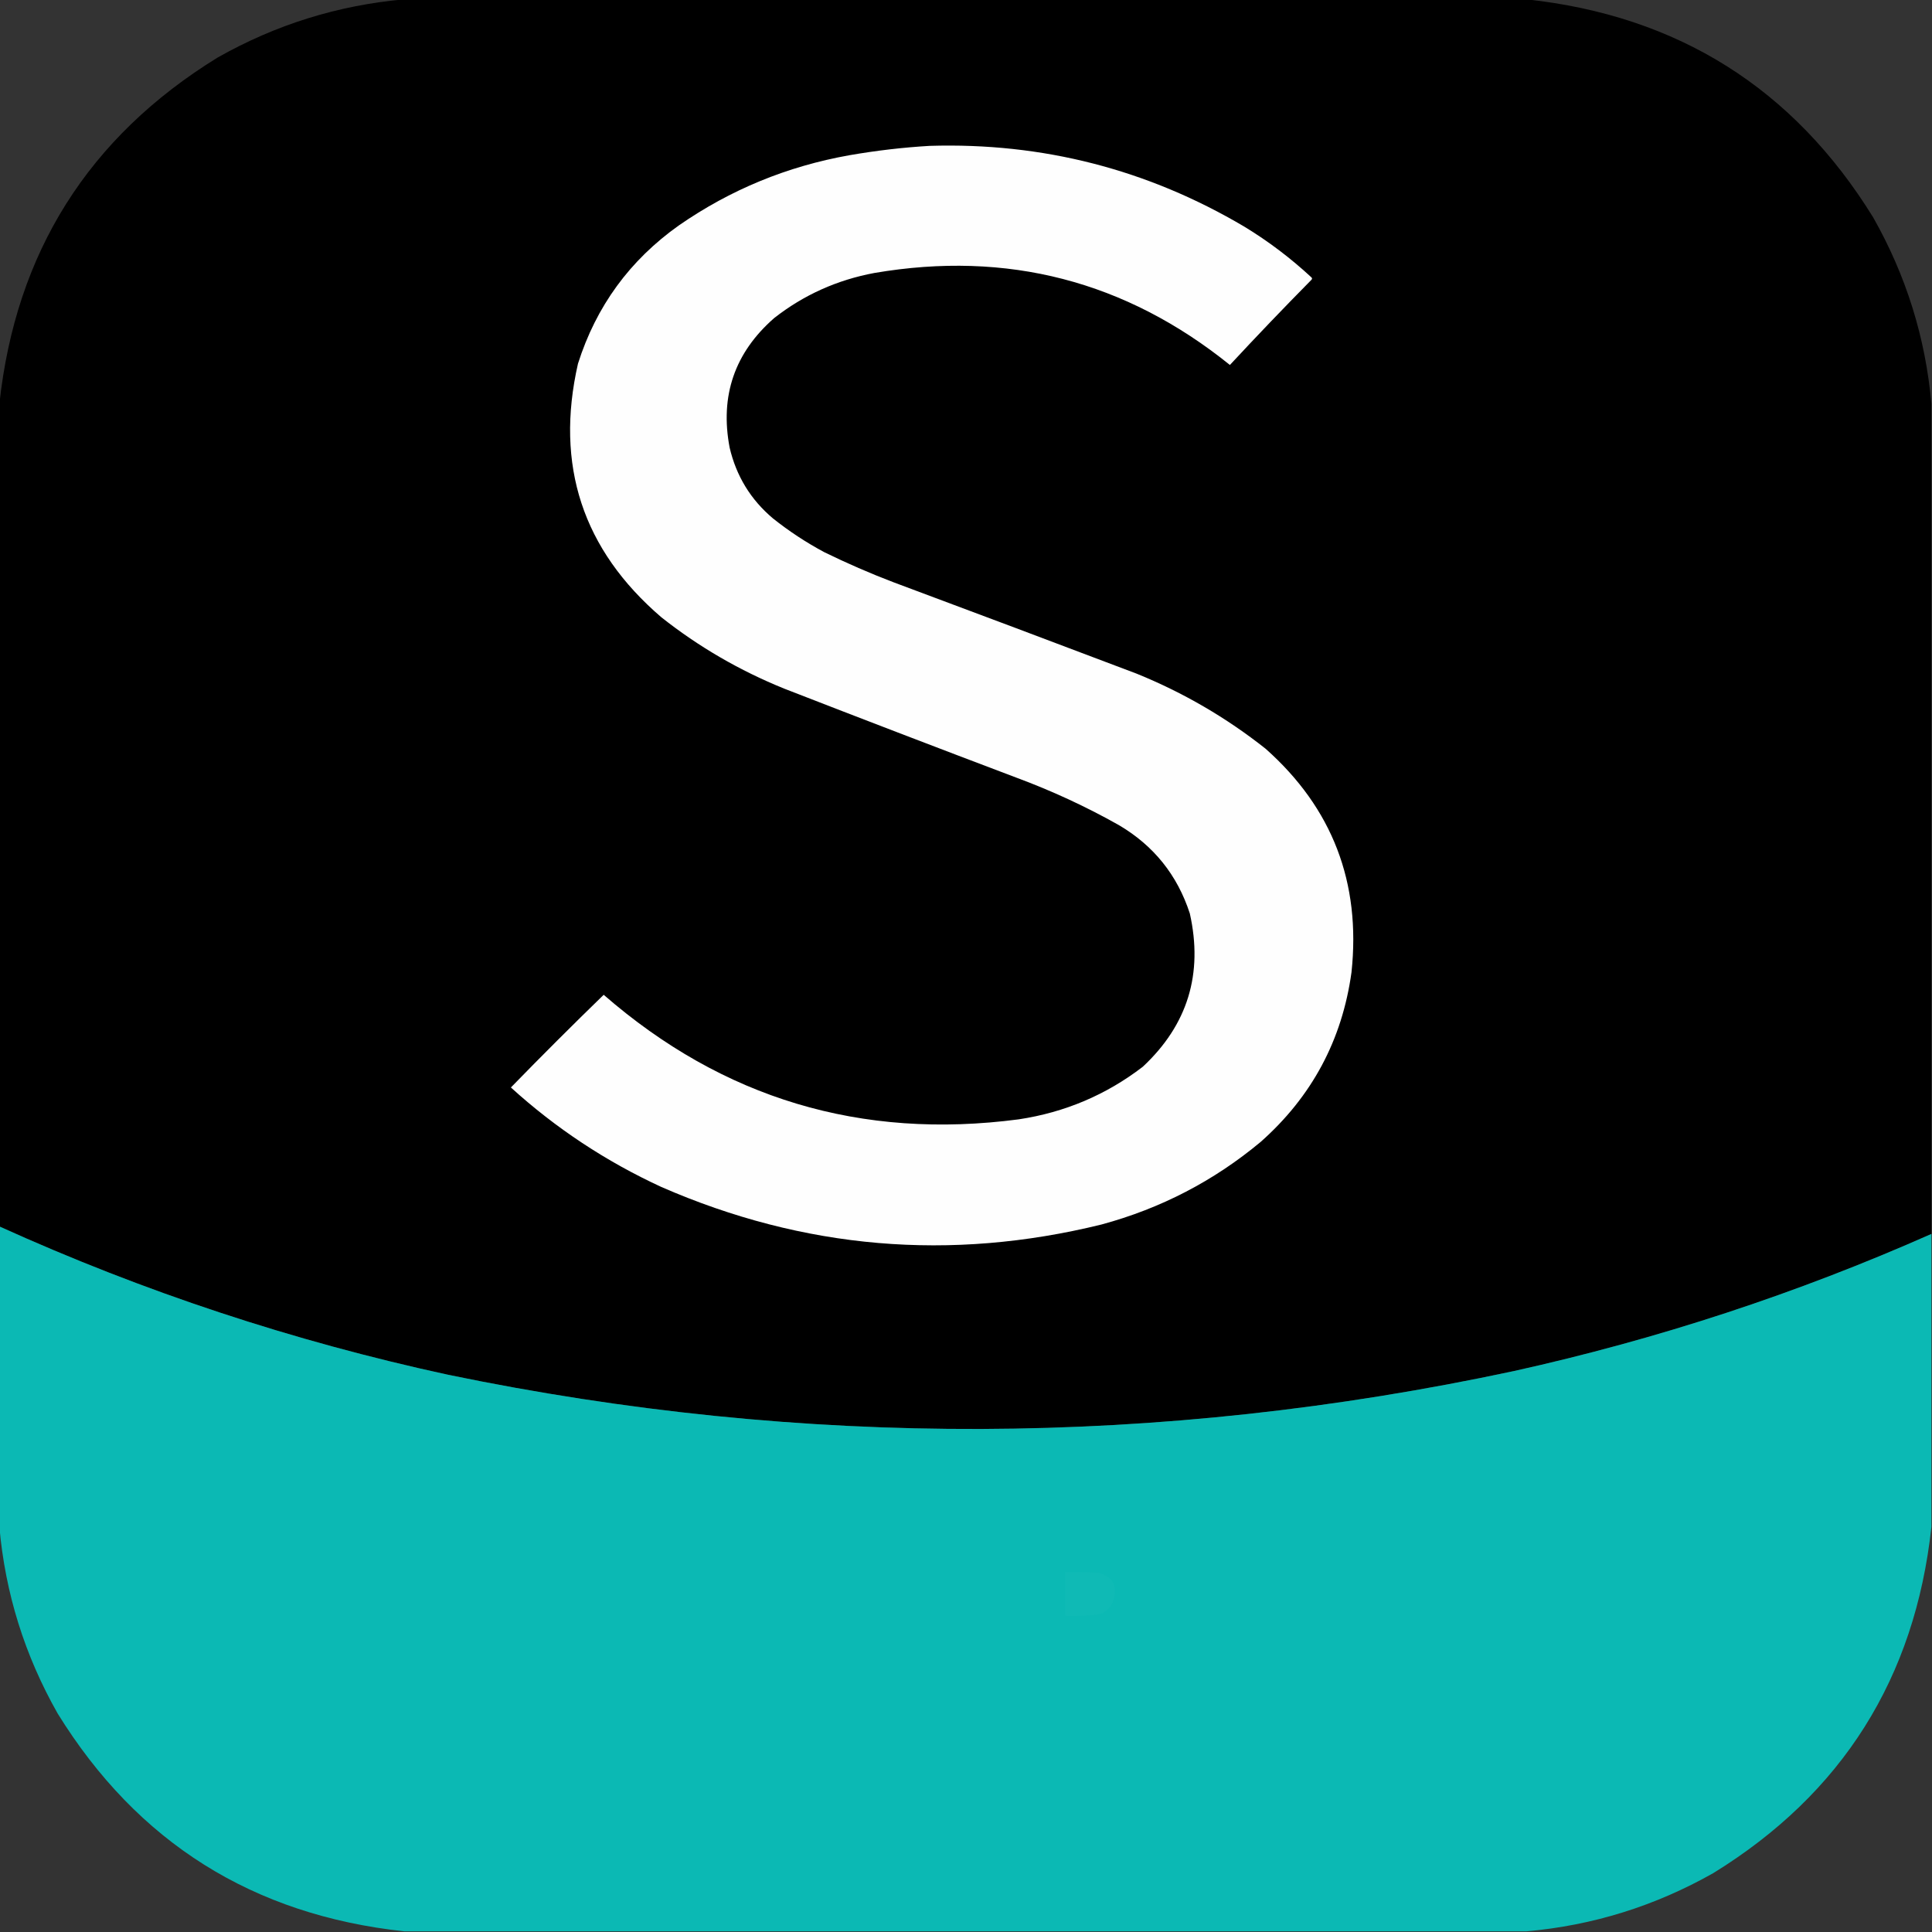 <svg width="32" height="32" viewBox="0 0 32 32" fill="none" xmlns="http://www.w3.org/2000/svg">
    <rect x="0" y="0" width="32" height="32" fill="#333333" stroke="none"/>
    <g clip-path="url(#clip0_3743_1696)">
        <path fill-rule="evenodd" clip-rule="evenodd"
            d="M6.697 -0.011C12.892 -0.011 19.087 -0.011 25.282 -0.011C27.791 0.26 29.705 1.463 31.024 3.598C31.57 4.56 31.892 5.59 31.99 6.688C31.99 11.271 31.99 15.854 31.99 20.438C29.764 21.424 27.459 22.181 25.075 22.709C19.195 23.967 13.311 23.988 7.424 22.771C4.853 22.213 2.375 21.394 -0.01 20.313C-0.01 15.771 -0.01 11.23 -0.01 6.688C0.261 4.182 1.465 2.271 3.603 0.954C4.567 0.408 5.598 0.087 6.697 -0.011Z"
            fill="black" />
        <path fill-rule="evenodd" clip-rule="evenodd"
            d="M15.398 2.416C17.268 2.359 19.005 2.805 20.61 3.754C21.008 3.996 21.378 4.276 21.721 4.594C21.735 4.607 21.735 4.621 21.721 4.635C21.263 5.099 20.813 5.569 20.371 6.045C18.645 4.654 16.683 4.146 14.484 4.521C13.867 4.636 13.313 4.884 12.823 5.268C12.168 5.841 11.922 6.556 12.085 7.414C12.195 7.884 12.433 8.275 12.802 8.586C13.068 8.798 13.352 8.985 13.653 9.146C14.027 9.329 14.408 9.495 14.796 9.643C16.14 10.144 17.483 10.649 18.824 11.157C19.6 11.472 20.313 11.887 20.963 12.402C22.069 13.385 22.543 14.619 22.385 16.104C22.23 17.227 21.728 18.163 20.88 18.914C20.105 19.56 19.226 20.016 18.243 20.282C15.742 20.897 13.312 20.689 10.954 19.66C10.035 19.236 9.205 18.687 8.462 18.012C8.967 17.493 9.479 16.982 9.999 16.477C11.973 18.195 14.264 18.883 16.872 18.54C17.636 18.425 18.321 18.135 18.928 17.669C19.672 16.975 19.931 16.128 19.707 15.129C19.5 14.494 19.11 14.007 18.533 13.667C17.987 13.359 17.419 13.097 16.831 12.879C15.548 12.394 14.267 11.903 12.989 11.406C12.251 11.107 11.572 10.713 10.954 10.224C9.65 9.105 9.19 7.705 9.573 6.024C9.874 5.074 10.431 4.31 11.245 3.733C12.098 3.141 13.04 2.754 14.069 2.571C14.512 2.494 14.955 2.442 15.398 2.416Z"
            fill="#FEFEFE" />
        <path fill-rule="evenodd" clip-rule="evenodd"
            d="M-0.01 20.314C2.375 21.394 4.853 22.214 7.424 22.771C13.311 23.988 19.195 23.967 25.075 22.709C27.459 22.181 29.764 21.424 31.99 20.438C31.99 22.055 31.99 23.673 31.99 25.291C31.718 27.796 30.514 29.708 28.377 31.025C27.413 31.57 26.381 31.892 25.282 31.989C19.087 31.989 12.892 31.989 6.697 31.989C4.188 31.719 2.275 30.516 0.955 28.381C0.409 27.419 0.087 26.389 -0.01 25.291C-0.01 23.632 -0.01 21.973 -0.01 20.314Z"
            fill="#0BB9B4" />
        <path fill-rule="evenodd" clip-rule="evenodd"
            d="M17.641 26.038C17.821 26.034 18.001 26.038 18.18 26.048C18.431 26.108 18.517 26.264 18.44 26.515C18.377 26.667 18.263 26.746 18.098 26.753C17.945 26.763 17.793 26.767 17.641 26.763C17.641 26.521 17.641 26.279 17.641 26.038Z"
            fill="#0FBAB5" />
    </g>
    <defs>
        <clipPath id="clip0_3743_1696">
            <rect width="32" height="32" fill="white" />
        </clipPath>
    </defs>
</svg>